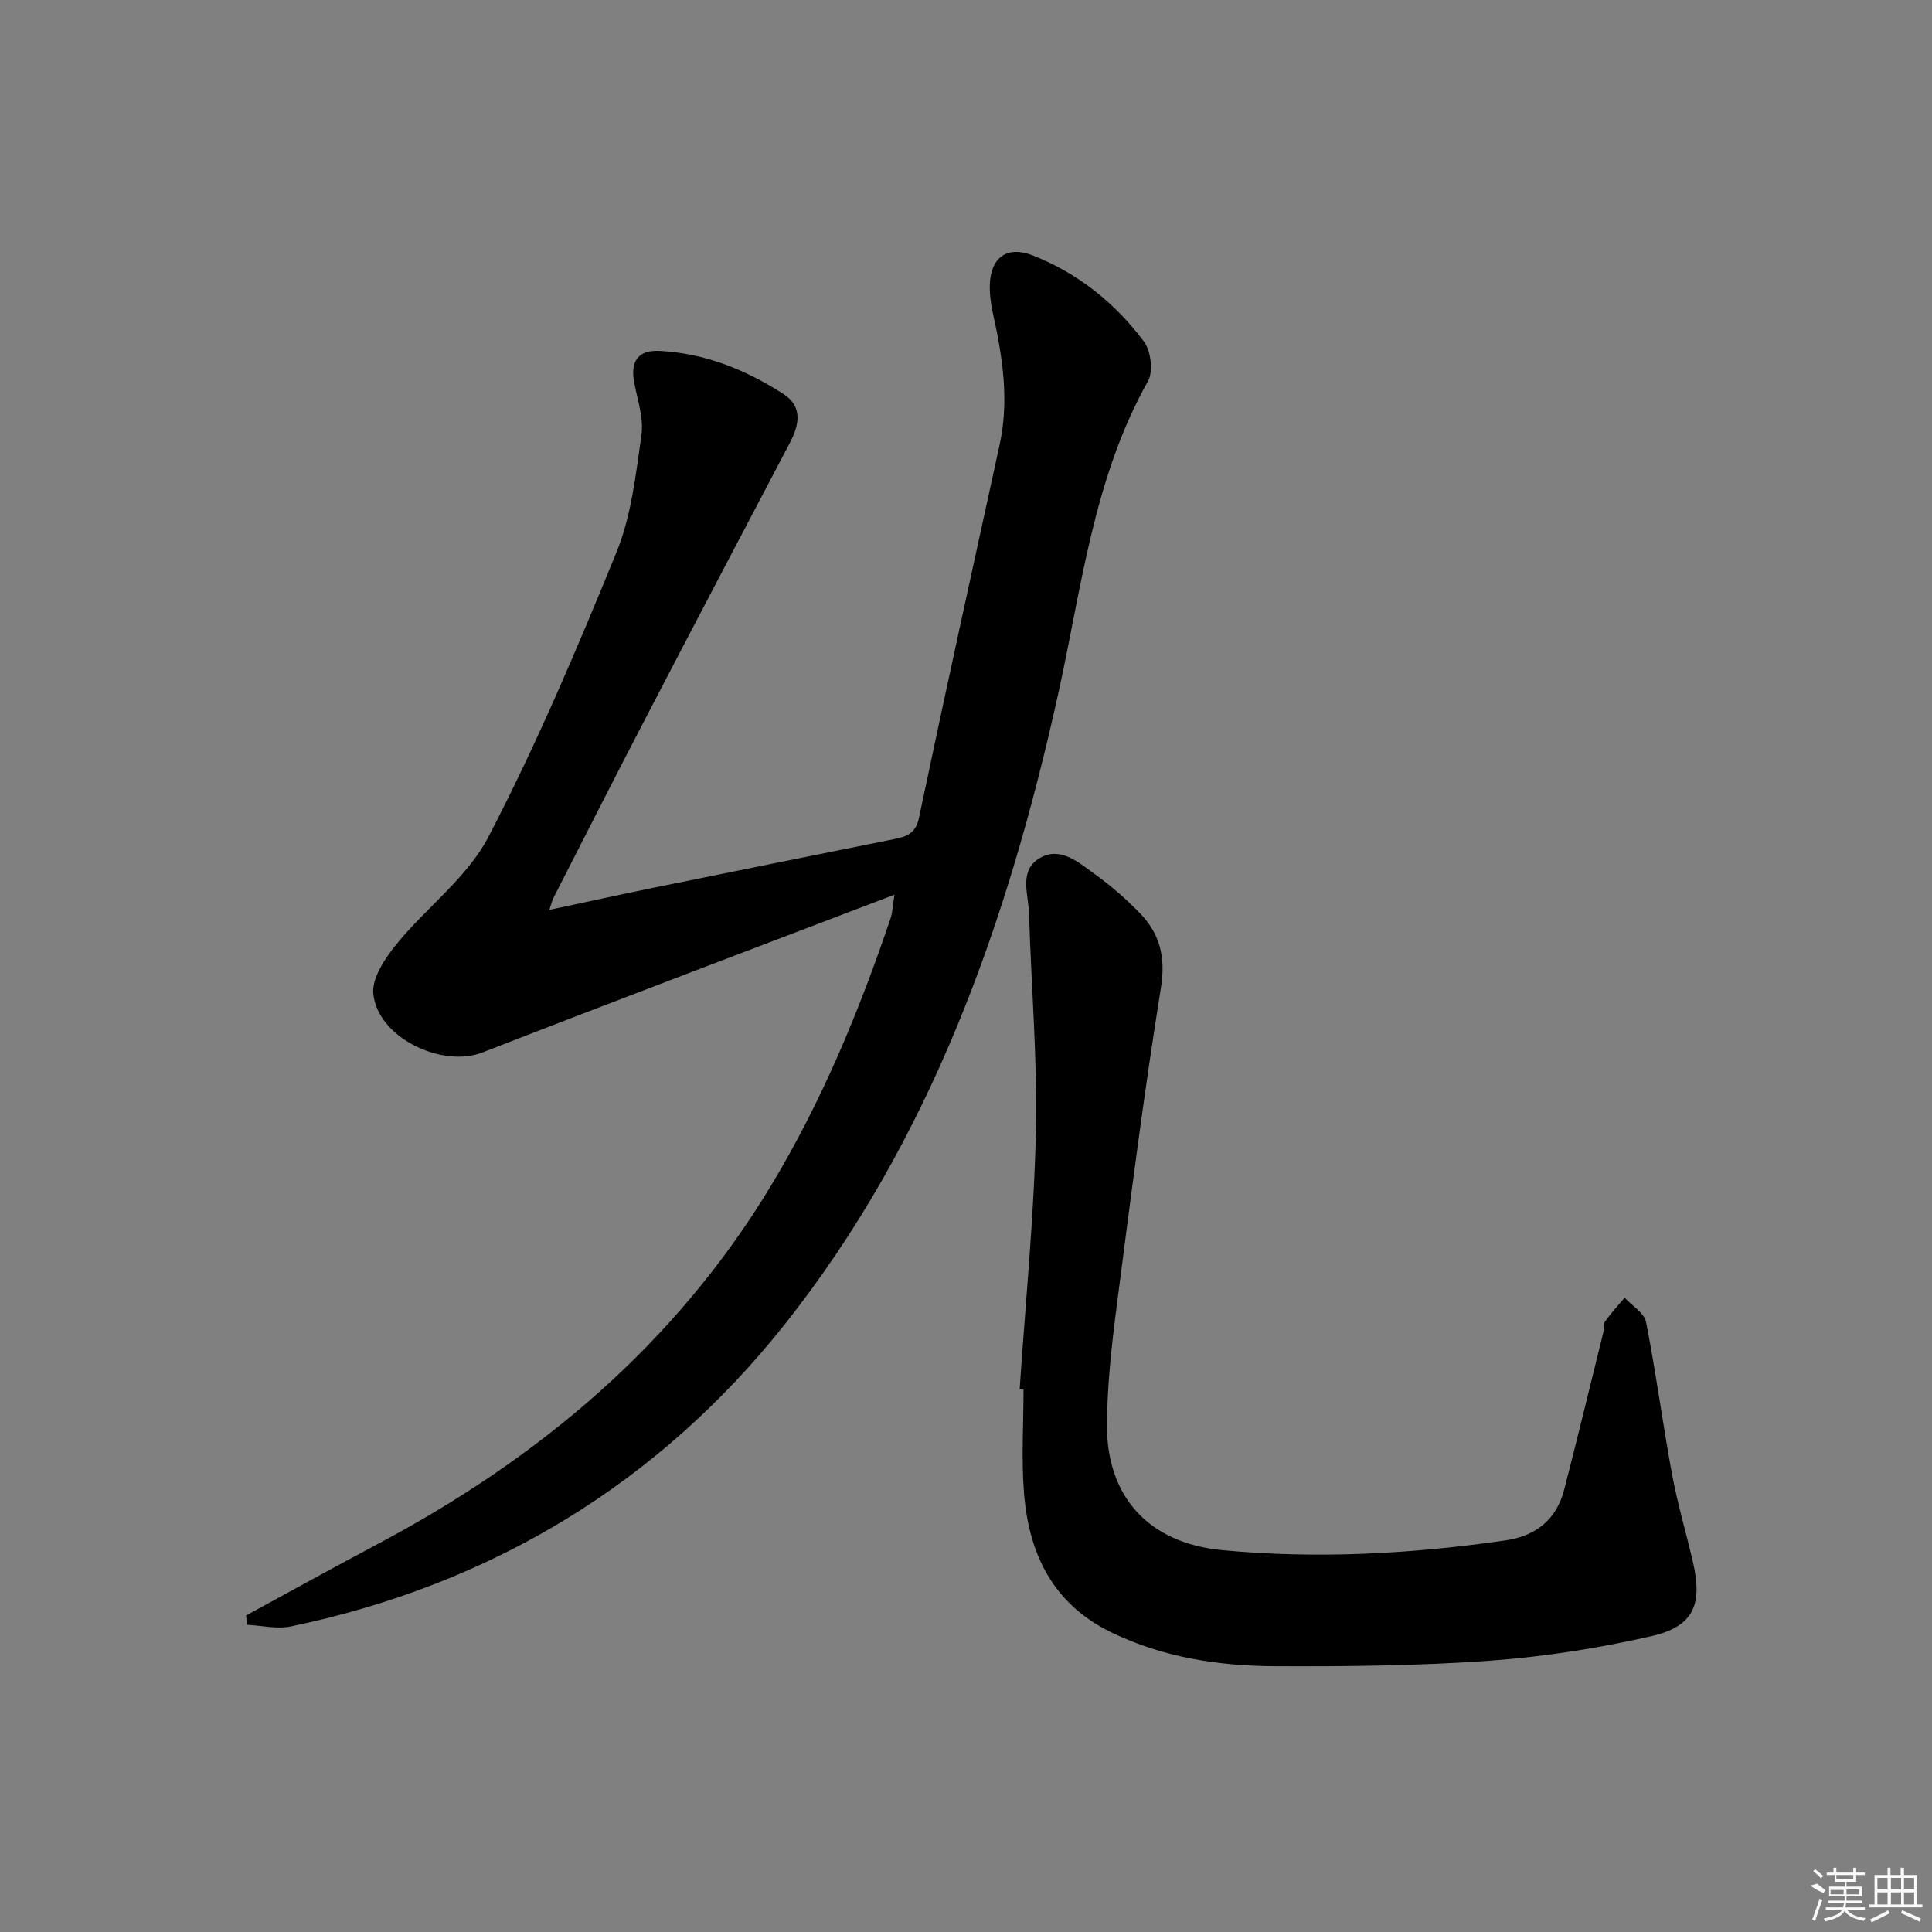 <svg enable-background="new 0 0 400 400" viewBox="0 0 400 400" xmlns="http://www.w3.org/2000/svg"><rect x="0" y="0" width="400" height="400" fill="#808080" stroke="none"/><path d="m50.94 334.47c9.01-4.9 17.98-9.88 27.05-14.68 33.56-17.8 61.8-41.43 81.64-74.31 10.53-17.46 18.27-36.17 24.78-55.43.35-1.05.37-2.21.78-4.81-29.07 11.1-57.24 21.73-85.3 32.66-8.39 3.27-21.71-3.07-22.6-12.16-.32-3.26 2.44-7.35 4.79-10.25 6.17-7.58 14.65-13.79 19.03-22.2 9.94-19.1 18.4-39.03 26.54-58.99 3.07-7.53 3.98-16.03 5.15-24.19.49-3.44-.76-7.17-1.46-10.72-.9-4.54.69-6.97 5.23-6.74 9.35.48 17.82 3.9 25.59 8.9 4.03 2.59 3.38 6.32 1.37 10.14-9.99 18.96-19.95 37.93-29.84 56.95-6.44 12.37-12.74 24.81-19.09 37.23-.29.57-.42 1.21-.87 2.51 7.6-1.61 14.67-3.17 21.77-4.62 16.57-3.38 33.14-6.71 49.72-10.05 2.52-.51 4.36-1.16 5.04-4.37 5.42-25.79 11.08-51.52 16.7-77.27 2.01-9.19.61-18.17-1.38-27.15-.42-1.92-.7-3.94-.65-5.9.14-5.72 3.58-8.24 8.93-6.12 9.33 3.68 17.01 9.84 22.97 17.8 1.45 1.94 1.98 6.19.85 8.21-11.34 20.18-13.74 42.84-18.61 64.82-10.44 47.19-26.36 92.38-56.65 130.53-26.06 32.82-60.72 53.85-102.23 62.48-2.86.59-6-.2-9.02-.34-.07-.65-.15-1.29-.23-1.93z"/><path d="m211.11 287.62c1.18-17.73 2.96-35.46 3.36-53.21.34-15.07-.97-30.17-1.42-45.27-.12-3.99-2.18-8.92 2.24-11.49 4.22-2.46 7.97.87 11.27 3.25 3.36 2.42 6.54 5.17 9.42 8.14 4.14 4.27 5.4 9.08 4.38 15.43-3.55 22.11-6.37 44.34-9.24 66.56-1.02 7.9-1.87 15.88-1.94 23.83-.13 15.09 8.75 24.64 23.8 26.07 19.6 1.87 39.13.81 58.59-1.99 6.46-.93 10.68-4.31 12.3-10.61 2.77-10.75 5.38-21.53 8.04-32.31.2-.8-.02-1.83.4-2.43 1.23-1.73 2.69-3.29 4.05-4.92 1.53 1.67 4.05 3.13 4.43 5.03 2.06 10.41 3.43 20.95 5.36 31.38 1.14 6.18 2.94 12.23 4.36 18.36 2.04 8.84.11 13.33-8.69 15.33-10.95 2.49-22.18 4.25-33.38 5.06-14.75 1.06-29.59 1.2-44.39 1.14-11.67-.05-23.14-1.78-33.89-6.97-12.16-5.87-17.14-16.25-18.15-28.87-.57-7.11-.1-14.3-.1-21.46-.28-.02-.54-.03-.8-.05z"/><g fill="#fafafa"><path d="m374.8 390.4 1.4-.4c.7.5 1.3 1 1.8 1.4l-.5.5c-1.5-.6-2.1-1.1-2.7-1.5zm1 7.3-.6-.3c.5-1.4 1.1-2.8 1.5-4.3.2.1.4.2.6.3-.5 1.3-1 2.8-1.5 4.3zm-.4-10.3.4-.4c.4.3 1 .8 1.7 1.4l-.5.5c-.4-.5-1-1-1.6-1.5zm2.5.3h1.7v-1h.6v1h3.5v-1h.6v1h1.8v.5h-1.8v1.4h-2v1h3.2v2h-3.2v.9h3.3v.5h-3.4c0 .3-.1.6-.1.9h4v.5h-3.7c.7.9 1.9 1.5 3.8 1.7-.1.2-.2.4-.3.6-2.1-.4-3.5-1.1-4-2.1-.4 1-1.8 1.7-4 2.2-.1-.2-.2-.4-.3-.6 2.1-.4 3.4-1 3.8-1.8h-3.4v-.5h3.6c.1-.3.1-.6.2-.9h-3.3v-.5h3.4c0-.3 0-.6 0-.9h-3.2v-2h3.3v-1h-2.1v-1.4h-1.7v-.5zm1.1 3.5v1h2.7c0-.3 0-.4 0-.4 0-.1 0-.2 0-.2 0-.1 0-.2 0-.3h-2.7zm1.2-3v.9h3.5v-.9zm4.7 3h-2.6v.6.4h2.6z"/><path d="m393.6 386.7h.6v1.5h2.7v6.1h1.1v.6h-11v-.6h1.1v-6.1h2.7v-1.5h.6v1.5h2.1v-1.5zm-2.7 8.8.4.6c-1.2.6-2.5 1.3-3.8 1.9-.1-.2-.2-.4-.3-.6 1.2-.6 2.5-1.2 3.7-1.9zm-2.2-6.7v2.4h2.1v-2.4zm0 3v2.5h2.1v-2.5zm2.8-3v2.4h2.1v-2.4zm0 3v2.5h2.1v-2.5zm6 6.1c-1.4-.7-2.7-1.3-3.9-1.8l.2-.6c1.5.6 2.7 1.2 3.9 1.7zm-1.2-9.1h-2.1v2.4h2.1zm-2.1 3v2.5h2.1v-2.5z"/></g></svg>